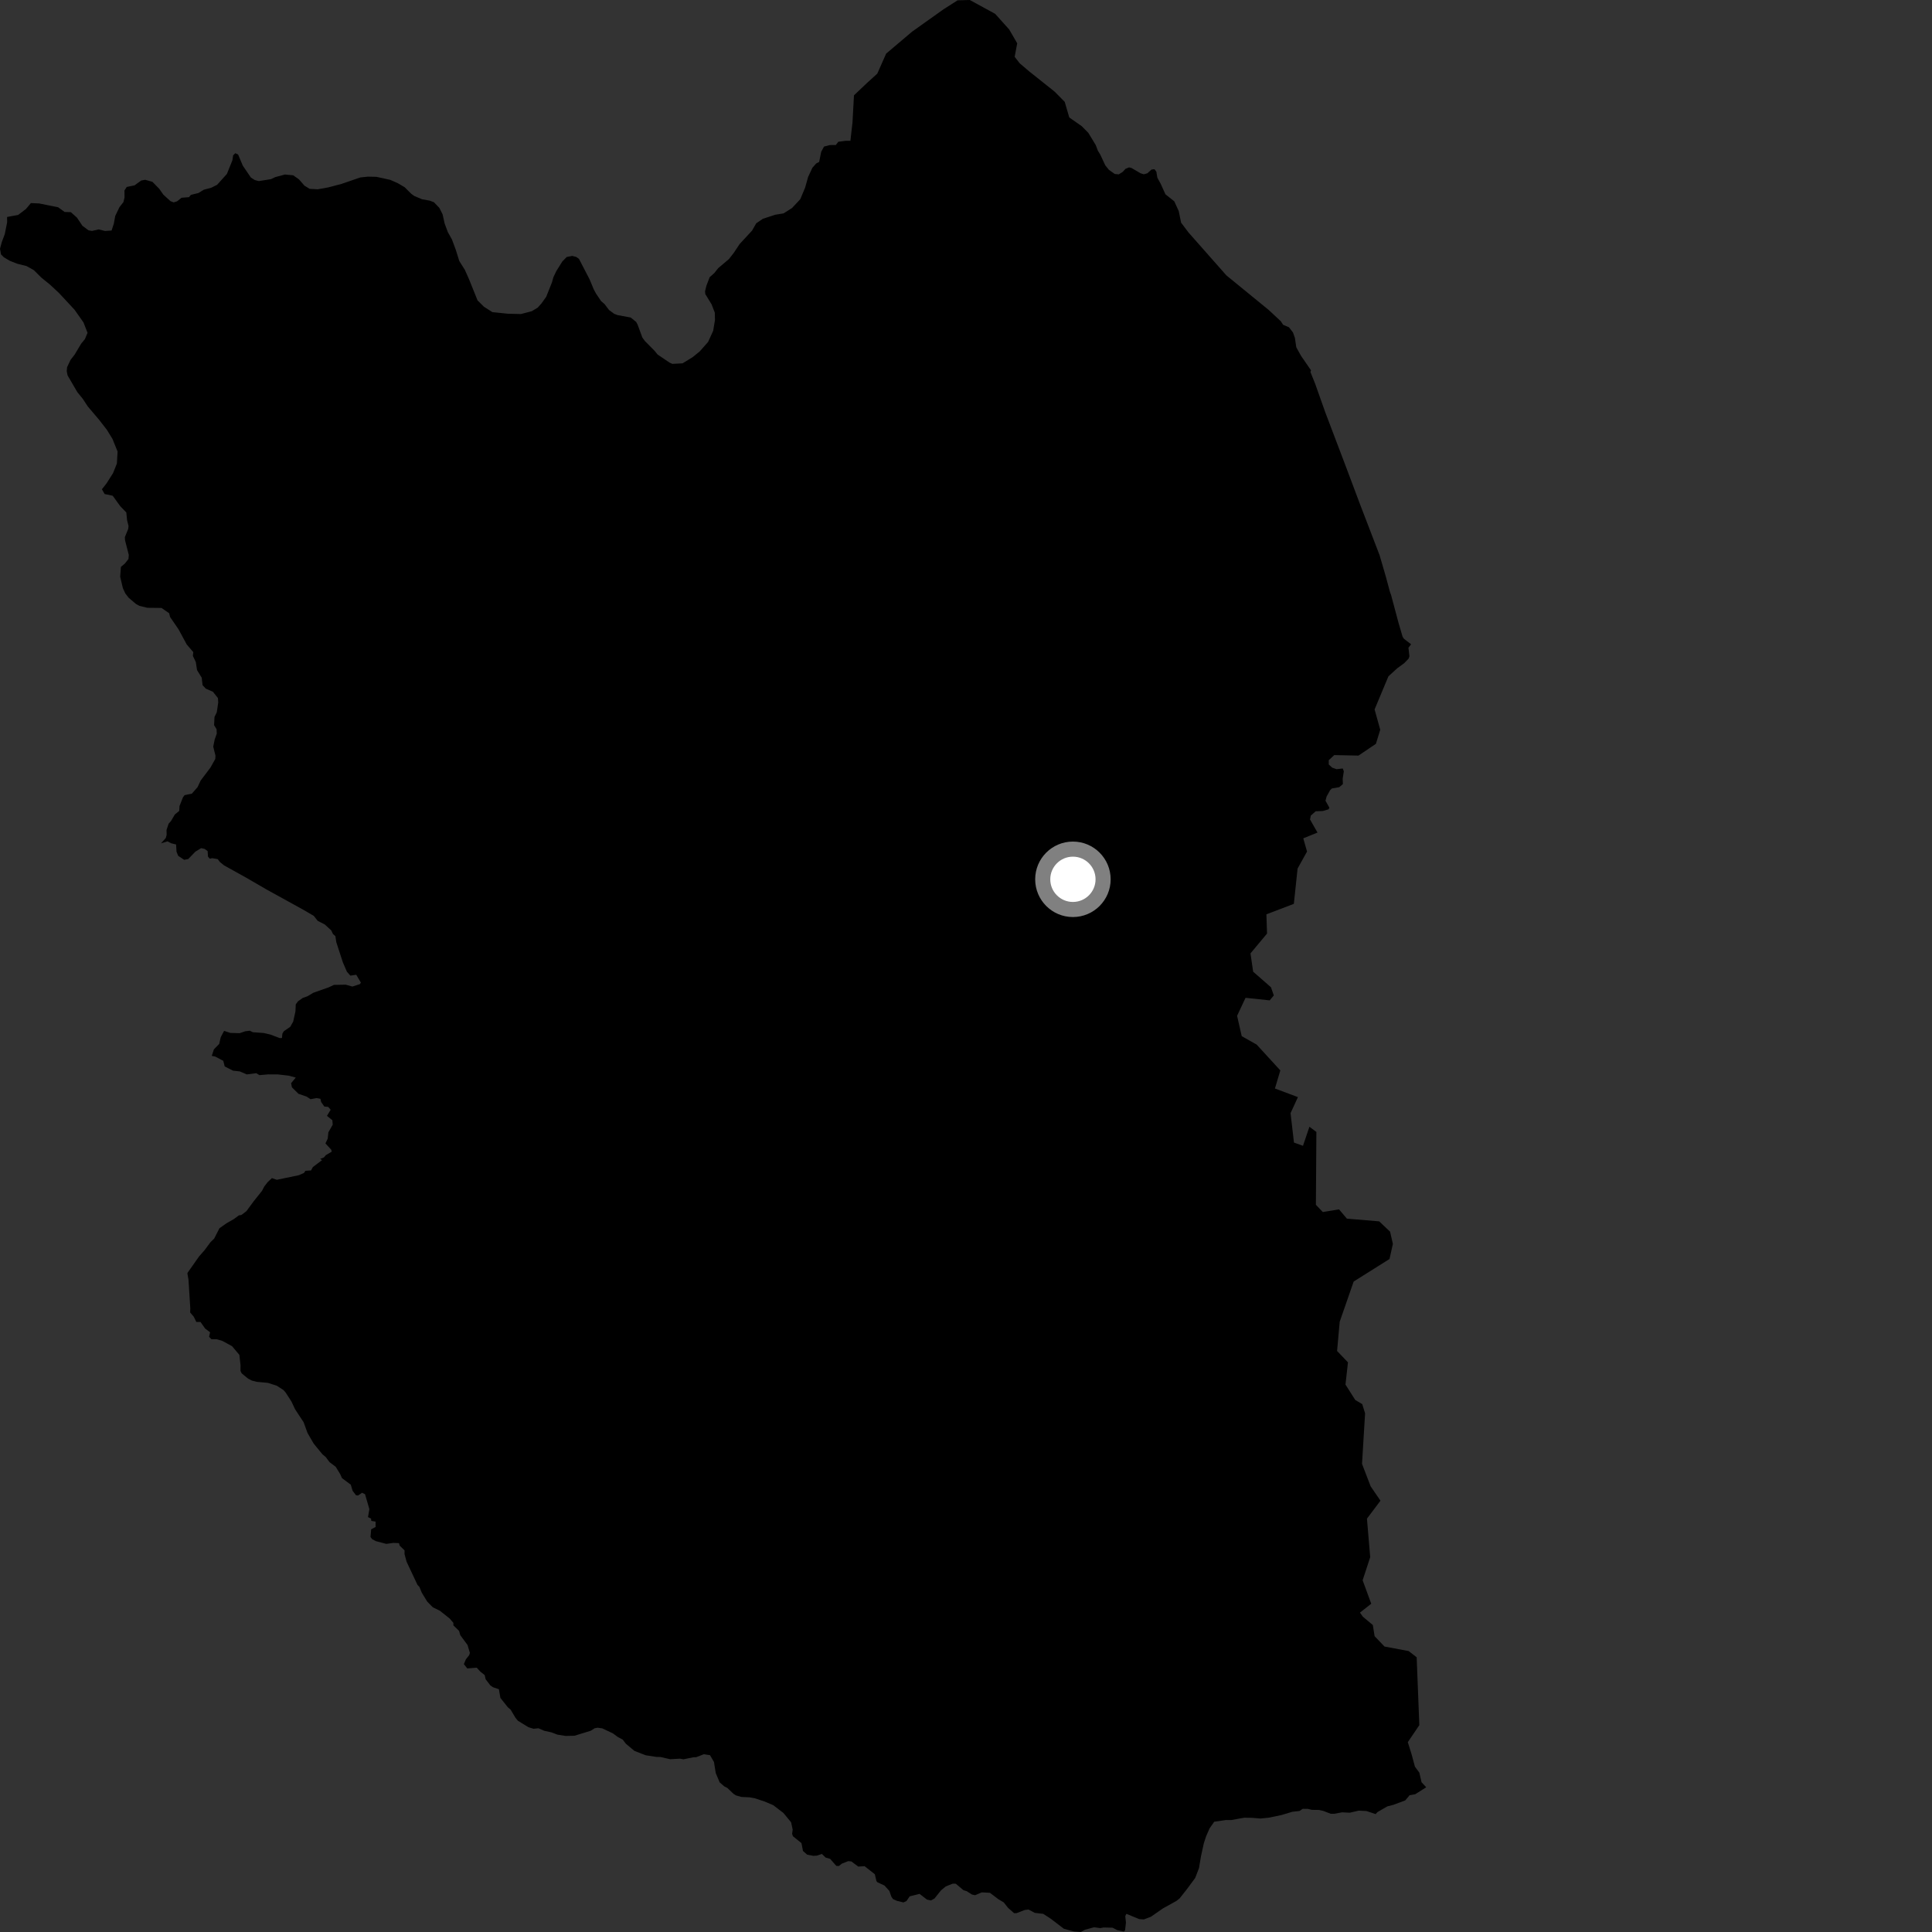 <?xml version="1.0" encoding="utf-8" ?>
<svg baseProfile="full" height="1024" version="1.1" width="1024" xmlns="http://www.w3.org/2000/svg" xmlns:ev="http://www.w3.org/2001/xml-events" xmlns:xlink="http://www.w3.org/1999/xlink"><rect width="100%" height="100%" fill="#333333" stroke="none"/><defs /><polygon fill="black" points="99.349,675.087 99.904,678.282 100.865,693.528 100.778,695.635 102.71,697.913 104.063,700.675 106.269,700.671 108.745,704.181 111.347,706.139 110.825,708.545 112.048,709.797 114.864,709.832 117.795,710.68 122.997,713.506 126.879,718.113 127.486,723.663 127.463,726.604 128.099,727.908 131.51,730.718 133.464,731.721 136.072,732.393 141.95,732.944 146.684,734.454 150.269,736.769 151.403,738.082 154.475,742.836 156.4,746.934 160.926,753.813 163.007,759.537 166.242,765.115 170.941,770.863 172.565,772.176 174.67,774.968 177.927,777.428 180.276,781.239 181.264,783.438 185.92,786.902 186.896,790.171 188.698,792.523 189.8,792.643 191.914,791.184 193.477,791.971 195.782,799.901 195.035,804.104 196.659,804.861 196.777,806.106 199.057,806.5 199.089,809.331 196.725,810.575 196.377,814.654 197.263,815.804 199.206,816.827 204.749,818.29 208.421,817.772 211.462,817.885 211.814,819.202 214.426,821.736 214.404,823.693 215.513,827.777 221.303,840.066 222.273,841.051 223.561,844.168 226.463,848.917 229.381,851.883 233.126,853.712 238.322,857.844 240.294,860.154 240.307,861.483 243.295,864.388 243.984,866.714 247.82,871.903 249.046,876.073 248.689,877.25 246.902,879.525 245.855,882.014 247.662,884.305 252.691,883.903 254.536,885.956 256.901,887.832 257.402,890.047 259.887,893.284 261.243,894.247 264.428,895.326 265.22,899.931 269.188,904.915 270.629,906.136 273.204,910.445 274.481,912.018 280.052,915.447 282.792,916.279 285.398,916.018 288.382,917.324 292.286,918.192 295.376,919.373 299.77,920.082 304.494,919.975 313.164,917.308 315.129,916.029 316.76,915.721 319.21,916.068 324.894,918.75 327.33,920.561 330.09,922.063 331.705,924.199 336.247,928.001 342.27,930.339 347.991,931.213 349.956,931.231 355.18,932.418 360.424,932.127 362.218,932.467 367.632,931.369 368.94,931.372 373.049,929.777 376.326,930.292 378.421,933.89 379.359,939.766 381.44,944.686 383.881,946.816 385.513,947.642 388.77,950.769 390.069,951.596 393.009,952.422 397.268,952.621 400.047,953.128 405.118,954.785 409.852,956.786 415.213,960.898 419.303,965.845 420.141,969.731 419.839,971.975 420.264,973.231 424.8,976.896 425.594,981.051 427.818,983.018 431.129,983.634 432.967,983.527 435.609,982.63 437.59,984.536 440.002,985.241 443.269,988.965 444.655,989.027 446.234,987.745 449.561,986.438 451.227,986.59 454.888,989.32 458.269,989.128 463.691,993.392 464.515,996.981 465.05,997.638 468.772,999.354 471.376,1002.225 472.476,1005.358 473.342,1006.57 475.431,1007.493 478.822,1008.323 480.436,1007.607 482.156,1005.103 487.391,1003.788 491.292,1006.814 493.416,1007.282 495.314,1006.242 498.684,1001.998 501.262,999.848 504.951,998.38 506.578,998.407 510.65,1001.832 512.373,1002.355 515.167,1004.149 516.797,1004.506 520.364,1002.997 524.689,1003.227 529.018,1006.525 532.017,1008.327 534.253,1011.158 537.475,1014.022 538.823,1013.999 543.092,1012.347 545.126,1012.081 548.505,1013.867 552.923,1014.374 556.877,1016.93 563.902,1022.299 569.24,1023.736 572.847,1024.0 575.031,1022.811 579.864,1021.491 583.246,1021.944 584.863,1021.607 589.695,1021.724 592.117,1022.991 595.668,1023.762 596.305,1023.114 596.772,1019.099 596.425,1015.568 597.019,1014.373 603.816,1017.166 606.279,1017.337 610.057,1015.893 616.326,1011.527 623.566,1007.503 625.21,1006.204 629.184,1001.18 633.488,995.338 635.491,990.13 636.528,983.941 638.063,976.942 639.234,973.355 641.072,969.131 643.552,965.562 649.768,964.647 652.545,964.667 659.416,963.433 663.486,963.48 668.059,963.851 672.473,963.408 679.167,962.019 684.896,960.29 688.81,959.84 690.453,958.716 693.229,958.745 695.346,959.257 699.099,959.305 701.375,959.815 705.282,961.327 707.075,961.346 711.332,960.572 715.405,960.77 720.157,959.679 724.237,959.876 729.114,961.509 730.077,960.443 735.305,957.424 738.547,956.588 744.825,954.237 747.128,951.491 750.064,950.989 755.931,947.3 753.446,944.617 752.276,939.532 749.944,936.373 748.181,929.851 746.17,923.375 752.269,914.37 750.867,878.398 746.639,875.101 733.819,872.697 728.575,867.216 727.625,861.299 722.359,856.892 720.799,854.716 726.789,850.012 722.224,837.579 726.238,825.328 724.51,804.903 731.679,795.4 726.468,787.784 721.899,775.878 723.524,749.099 722.016,744.231 718.318,742.014 713.129,733.848 714.453,722.075 708.683,716.048 710.073,700.536 717.474,679.238 736.475,667.294 738.254,659.288 736.778,652.824 730.997,647.341 713.883,645.913 709.706,640.983 701.116,642.403 697.451,638.566 697.71,599.961 694.022,597.204 690.611,607.304 685.83,605.585 684.02,589.988 687.931,581.497 675.74,576.923 678.602,567.349 666.059,553.651 658.135,549.18 655.682,538.402 660.16,528.858 672.964,530.215 675.148,527.596 673.64,523.268 664.189,515.006 662.785,505.318 671.555,494.807 671.224,484.608 685.766,479.058 687.753,460.336 692.758,451.337 690.761,444.33 698.304,441.28 694.343,434.328 694.759,432.276 697.326,430.004 701.191,429.843 704.164,428.957 704.61,428.092 702.533,424.393 703.142,422.145 704.975,418.848 705.908,417.906 709.819,417.222 711.769,415.561 711.644,412.739 712.253,408.783 711.688,407.317 708.388,407.686 706.107,406.865 704.273,405.19 704.275,402.909 707.178,400.213 720.016,400.481 729.257,394.247 731.557,386.783 728.557,376.014 735.893,358.47 740.562,354.208 744.291,351.472 746.573,349.102 747.02,347.839 746.505,343.329 747.91,341.481 744.114,338.559 743.412,337.505 741.241,330.106 737.323,315.429 736.686,313.67 734.492,305.519 731.205,294.259 720.645,266.746 713.666,248.144 702.423,218.527 697.044,203.355 694.548,197.149 694.873,196.289 689.583,188.609 687.064,184.085 686.324,179.101 685.311,176.211 683.188,173.475 680.075,172.138 678.843,170.249 672.398,164.246 650.004,145.955 629.945,123.24 626.01,118.013 624.733,111.8 622.372,106.687 617.71,102.985 615.174,97.377 613.426,94.202 612.899,91.024 611.901,89.692 610.352,89.842 608.087,91.86 606.252,92.378 604.48,91.828 599.711,89.031 598.434,88.72 596.564,89.472 595.025,91.126 592.952,92.42 590.819,92.198 587.726,90.003 585.816,87.613 583.171,81.946 581.883,79.843 580.78,76.926 576.846,70.429 573.331,66.866 566.738,62.257 564.323,53.987 559.012,48.602 545.363,37.732 540.499,33.583 537.793,30.114 539.145,22.959 534.9,15.635 527.447,7.327 514.003,0.0 507.555,0.171 500.167,4.869 483.429,16.779 469.667,28.427 464.971,39.044 459.548,43.957 452.627,50.519 451.829,64.969 450.731,74.647 448.325,74.615 444.33,75.136 443.003,76.854 439.823,76.89 436.731,77.697 435.248,80.475 434.165,85.842 432.614,86.627 430.598,88.891 428.319,93.79 426.731,99.457 424.148,105.601 419.801,110.243 415.321,113.095 410.892,113.819 404.297,115.984 400.811,118.36 398.603,122.233 392.063,129.291 388.847,134.118 386.334,137.331 380.655,142.124 378.637,144.693 376.132,146.929 374.403,151.471 373.692,154.388 373.821,155.853 377.154,161.299 378.863,165.727 378.949,169.647 377.995,175.327 375.29,181.263 370.831,186.284 367.039,189.356 361.768,192.579 356.367,192.858 354.892,192.196 348.552,187.916 346.934,185.939 341.746,180.685 340.451,178.88 337.97,172.122 337.185,170.629 334.292,168.294 327.294,167.002 325.514,166.31 322.78,164.289 320.397,161.136 318.628,159.629 315.935,155.663 314.684,153.349 312.506,148.077 306.853,137.187 305.408,136.177 303.295,135.639 300.354,136.215 298.026,138.609 294.817,143.747 293.291,146.971 292.589,149.561 289.497,157.314 286.98,160.841 284.977,163.071 281.846,164.951 276.11,166.446 269.105,166.277 260.97,165.43 256.466,162.559 253.109,159.214 248.606,148.025 246.414,143.088 243.41,138.297 241.572,132.382 239.558,126.956 237.35,122.997 235.646,118.395 234.604,113.648 232.875,110.186 229.993,107.187 227.717,106.332 223.646,105.596 219.593,103.883 217.972,102.709 214.449,99.214 210.722,97.032 206.827,95.328 199.482,93.718 194.901,93.633 190.954,94.053 181.049,97.464 174.126,99.297 168.37,100.332 164.116,100.091 161.361,98.401 158.483,95.093 155.415,92.916 151.004,92.501 145.904,93.867 143.583,94.962 137.186,95.975 135.069,95.441 132.972,94.094 128.689,87.81 126.195,81.887 124.74,81.199 123.566,82.32 123.192,84.914 120.259,92.191 115.079,97.949 111.946,99.512 108.014,100.557 105.201,102.292 101.172,103.287 100.184,104.499 96.198,104.811 93.861,106.707 92.037,107.26 90.359,106.622 86.546,103.139 84.395,100.051 80.776,96.365 76.945,95.292 74.83,95.682 71.317,98.24 67.168,99.089 65.964,100.942 66.006,104.695 65.42,107.106 63.33,109.774 61.092,114.406 60.322,118.578 59.141,122.181 55.683,122.419 52.246,121.589 48.796,122.396 46.948,122.092 43.696,119.683 40.748,115.301 37.534,112.445 34.262,112.356 30.84,109.866 20.794,107.837 16.376,107.635 13.747,110.779 9.597,113.934 3.747,114.994 3.785,117.802 2.54,124.07 0.946,128.323 0.0,131.854 0.529,134.826 2.028,136.352 5.242,138.255 9.156,139.791 14.055,141.011 17.948,143.198 21.969,147.187 26.489,150.849 31.31,155.346 39.483,164.137 44.263,170.915 46.401,176.402 45.024,179.703 43.041,182.129 39.547,187.969 37.399,190.731 35.559,194.624 35.374,196.743 35.846,199.025 41.01,207.866 43.932,211.471 46.511,215.402 52.499,222.46 56.701,227.878 59.611,232.636 62.33,239.341 61.942,245.694 59.938,250.724 56.455,256.235 54.016,259.308 55.446,261.845 59.728,262.749 63.807,268.375 66.942,271.605 67.351,275.716 68.132,278.786 67.962,280.327 66.174,284.686 66.258,286.277 68.256,294.102 68.095,296.266 66.14,298.749 64.078,300.466 63.703,305.692 65.124,311.734 66.406,314.52 68.182,316.814 72.075,320.117 73.864,321.115 78.099,322.141 85.609,322.221 89.66,325.033 90.134,327.003 94.642,333.572 98.981,341.602 102.445,345.62 102.225,347.643 103.773,350.868 104.432,355.148 106.909,359.189 107.367,363.152 109.069,364.988 112.868,366.657 115.503,369.972 115.672,372.302 114.897,377.516 113.689,380.002 113.474,384.356 114.788,386.48 114.898,388.811 113.797,391.931 113.018,395.736 114.212,400.539 114.103,402.246 111.573,406.791 106.358,413.695 104.709,417.206 101.688,420.658 97.853,421.433 96.956,422.621 95.151,427.217 94.991,429.805 92.634,431.733 90.631,435.173 89.389,436.547 88.271,439.884 88.32,442.554 87.85,444.192 85.306,447 88.768,445.93 90.733,446.95 93.328,447.591 93.552,451.387 94.433,453.596 97.608,455.729 99.774,455.305 103.567,451.379 106.608,449.531 108.415,449.927 110.044,451.09 110.23,453.986 111.17,455.13 112.541,454.851 115.399,455.356 116.526,456.858 118.735,458.655 130.694,465.312 141.471,471.561 160.55,482.074 166.298,485.416 168.369,488.052 172.148,489.996 175.571,493.129 176.485,495.062 177.757,496.154 178.247,499.379 181.734,510.103 183.836,514.972 185.682,517.107 188.825,516.646 191.278,520.808 190.764,521.599 186.767,522.892 183.251,521.9 176.961,522.013 174.233,523.302 166.045,526.196 162.905,528.07 160.482,528.918 157.943,530.708 156.761,532.331 156.584,536.093 155.391,541.487 153.821,544.238 150.434,546.574 149.671,547.848 149.437,550.155 148.296,550.219 143.237,548.316 139.773,547.515 134.019,547.098 132.396,546.303 129.986,546.595 126.999,547.607 122.096,547.464 118.782,546.385 117.002,549.72 116.168,553.33 113.388,556.156 112.231,559.633 114.064,559.999 118.335,562.246 119.1,565.249 123.507,567.474 127.069,567.866 130.813,569.457 135.8,568.819 137.516,569.84 142.112,569.439 147.288,569.467 152.871,570.098 156.766,571.133 154.28,574.124 154.729,576.318 158.217,579.744 162.482,581.198 164.605,582.607 167.781,582.003 169.819,582.376 170.222,584.098 171.891,586.483 173.965,586.692 175.262,588.196 173.296,591.434 176.159,593.733 176.339,596.133 174.052,600.141 173.702,603.487 172.492,606.026 175.592,609.392 175.821,610.418 172.699,612.244 171.695,613.447 169.69,614.275 170.722,614.867 165.809,618.576 164.874,620.354 161.897,620.548 161.111,621.7 158.34,622.899 146.707,625.312 144.132,624.415 141.799,626.628 140.061,628.88 138.871,631.173 134.462,636.697 130.601,641.952 127.921,643.981 126.635,644.148 124.014,646.095 119.98,648.404 116.307,651 113.527,656.468 111.552,658.403 108.415,662.62 105.472,665.985 99.378,674.656 99.349,675.087" /><circle cx="568.665" cy="466.053" fill="rgb(100%,100%,100%)" r="16" stroke="grey" stroke-width="8" /></svg>